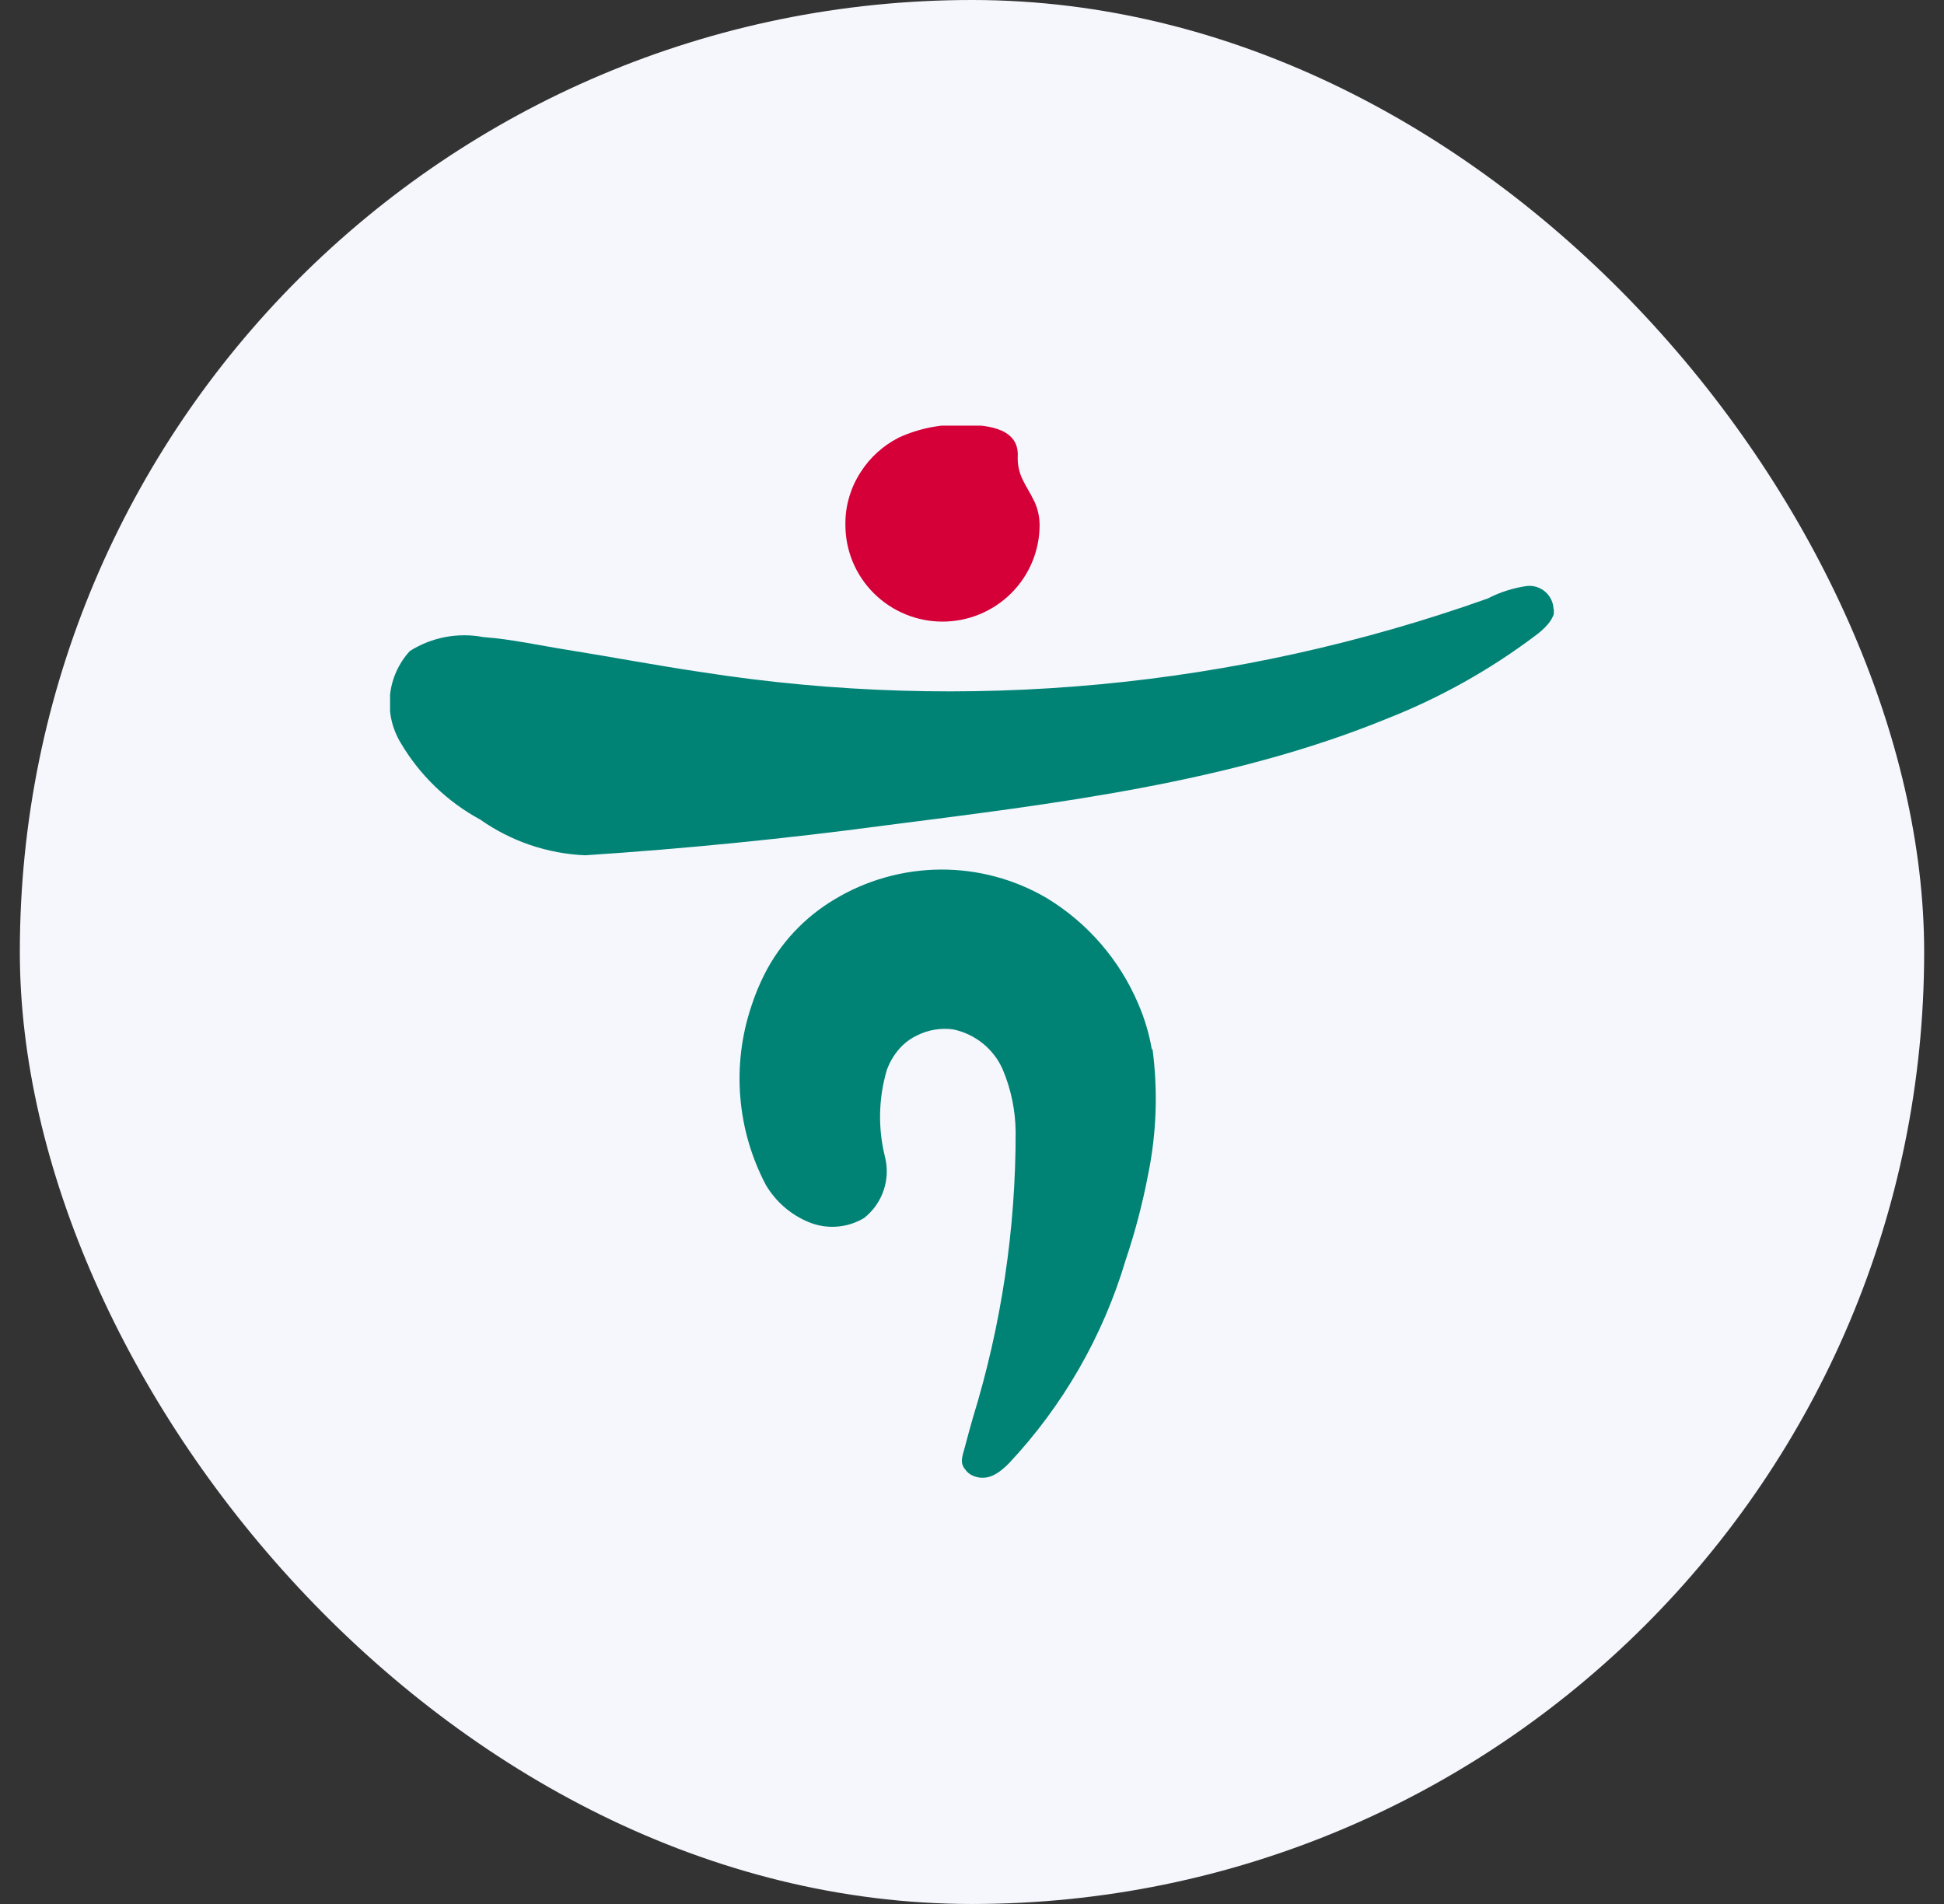 <svg width="49" height="48" viewBox="0 0 49 48" fill="none" xmlns="http://www.w3.org/2000/svg">
<rect x="0" y="0" width="49" height="48" fill="#333333" stroke="none"/>
<rect x="0.5" width="48" height="48" rx="24" fill="#F6F7FC"/>
<g clip-path="url(#clip0_15872_32149)">
<path d="M29.034 26.462C28.966 26.063 28.85 25.673 28.688 25.301C28.218 24.196 27.412 23.265 26.383 22.64C25.571 22.164 24.644 21.915 23.701 21.922C22.758 21.929 21.834 22.19 21.029 22.677C20.278 23.125 19.67 23.775 19.274 24.551C19.139 24.817 19.026 25.092 18.935 25.376C18.69 26.111 18.596 26.889 18.66 27.662C18.723 28.434 18.942 29.186 19.304 29.873C19.552 30.293 19.93 30.622 20.381 30.809C20.607 30.903 20.851 30.942 21.094 30.924C21.338 30.906 21.573 30.831 21.782 30.705C22.012 30.523 22.183 30.279 22.275 30.002C22.368 29.725 22.377 29.428 22.302 29.146C22.127 28.429 22.145 27.679 22.354 26.972C22.438 26.741 22.571 26.531 22.746 26.358C22.855 26.253 22.979 26.167 23.115 26.103C23.399 25.961 23.719 25.908 24.034 25.953C24.307 26.011 24.561 26.134 24.778 26.31C24.994 26.486 25.165 26.71 25.276 26.965C25.485 27.463 25.596 27.998 25.6 28.539C25.604 30.98 25.241 33.407 24.523 35.741C24.456 35.981 24.388 36.213 24.328 36.453C24.267 36.693 24.177 36.865 24.328 37.045C24.38 37.12 24.453 37.177 24.538 37.21C24.9 37.353 25.186 37.135 25.427 36.895C26.795 35.437 27.803 33.682 28.372 31.769C28.608 31.068 28.797 30.352 28.936 29.625C29.152 28.577 29.19 27.501 29.049 26.44" fill="#008375"/>
<path d="M39.158 15.356C39.156 15.274 39.136 15.193 39.101 15.118C39.066 15.044 39.015 14.977 38.953 14.922C38.891 14.868 38.819 14.826 38.74 14.8C38.661 14.774 38.578 14.765 38.496 14.772C38.149 14.82 37.813 14.926 37.502 15.087C31.157 17.346 24.345 17.985 17.688 16.945C16.565 16.78 15.428 16.563 14.299 16.383C13.591 16.271 12.89 16.113 12.182 16.061C11.542 15.939 10.879 16.065 10.33 16.413C10.047 16.722 9.872 17.113 9.83 17.529C9.788 17.945 9.881 18.363 10.096 18.722C10.576 19.539 11.271 20.211 12.107 20.663C12.883 21.21 13.801 21.522 14.75 21.562C17.261 21.397 19.771 21.148 22.281 20.813C26.537 20.266 30.987 19.748 34.986 18.107C36.309 17.584 37.556 16.885 38.691 16.031C38.895 15.881 39.189 15.626 39.189 15.334" fill="#008375"/>
<path d="M21.309 13.235C21.309 13.881 21.567 14.5 22.026 14.957C22.485 15.414 23.107 15.671 23.756 15.671C24.405 15.671 25.028 15.414 25.487 14.957C25.946 14.5 26.204 13.881 26.204 13.235C26.203 13.033 26.16 12.834 26.076 12.65C25.865 12.208 25.624 11.991 25.654 11.458C25.654 10.746 24.758 10.709 24.261 10.709C23.708 10.691 23.159 10.801 22.657 11.031C22.267 11.229 21.936 11.526 21.7 11.893C21.453 12.268 21.317 12.704 21.309 13.152V13.212" fill="#D50037"/>
</g>
<defs>
<clipPath id="clip0_15872_32149">
<rect width="29.333" height="26.54" fill="white" transform="translate(9.832 10.73)"/>
</clipPath>
</defs>
</svg>
